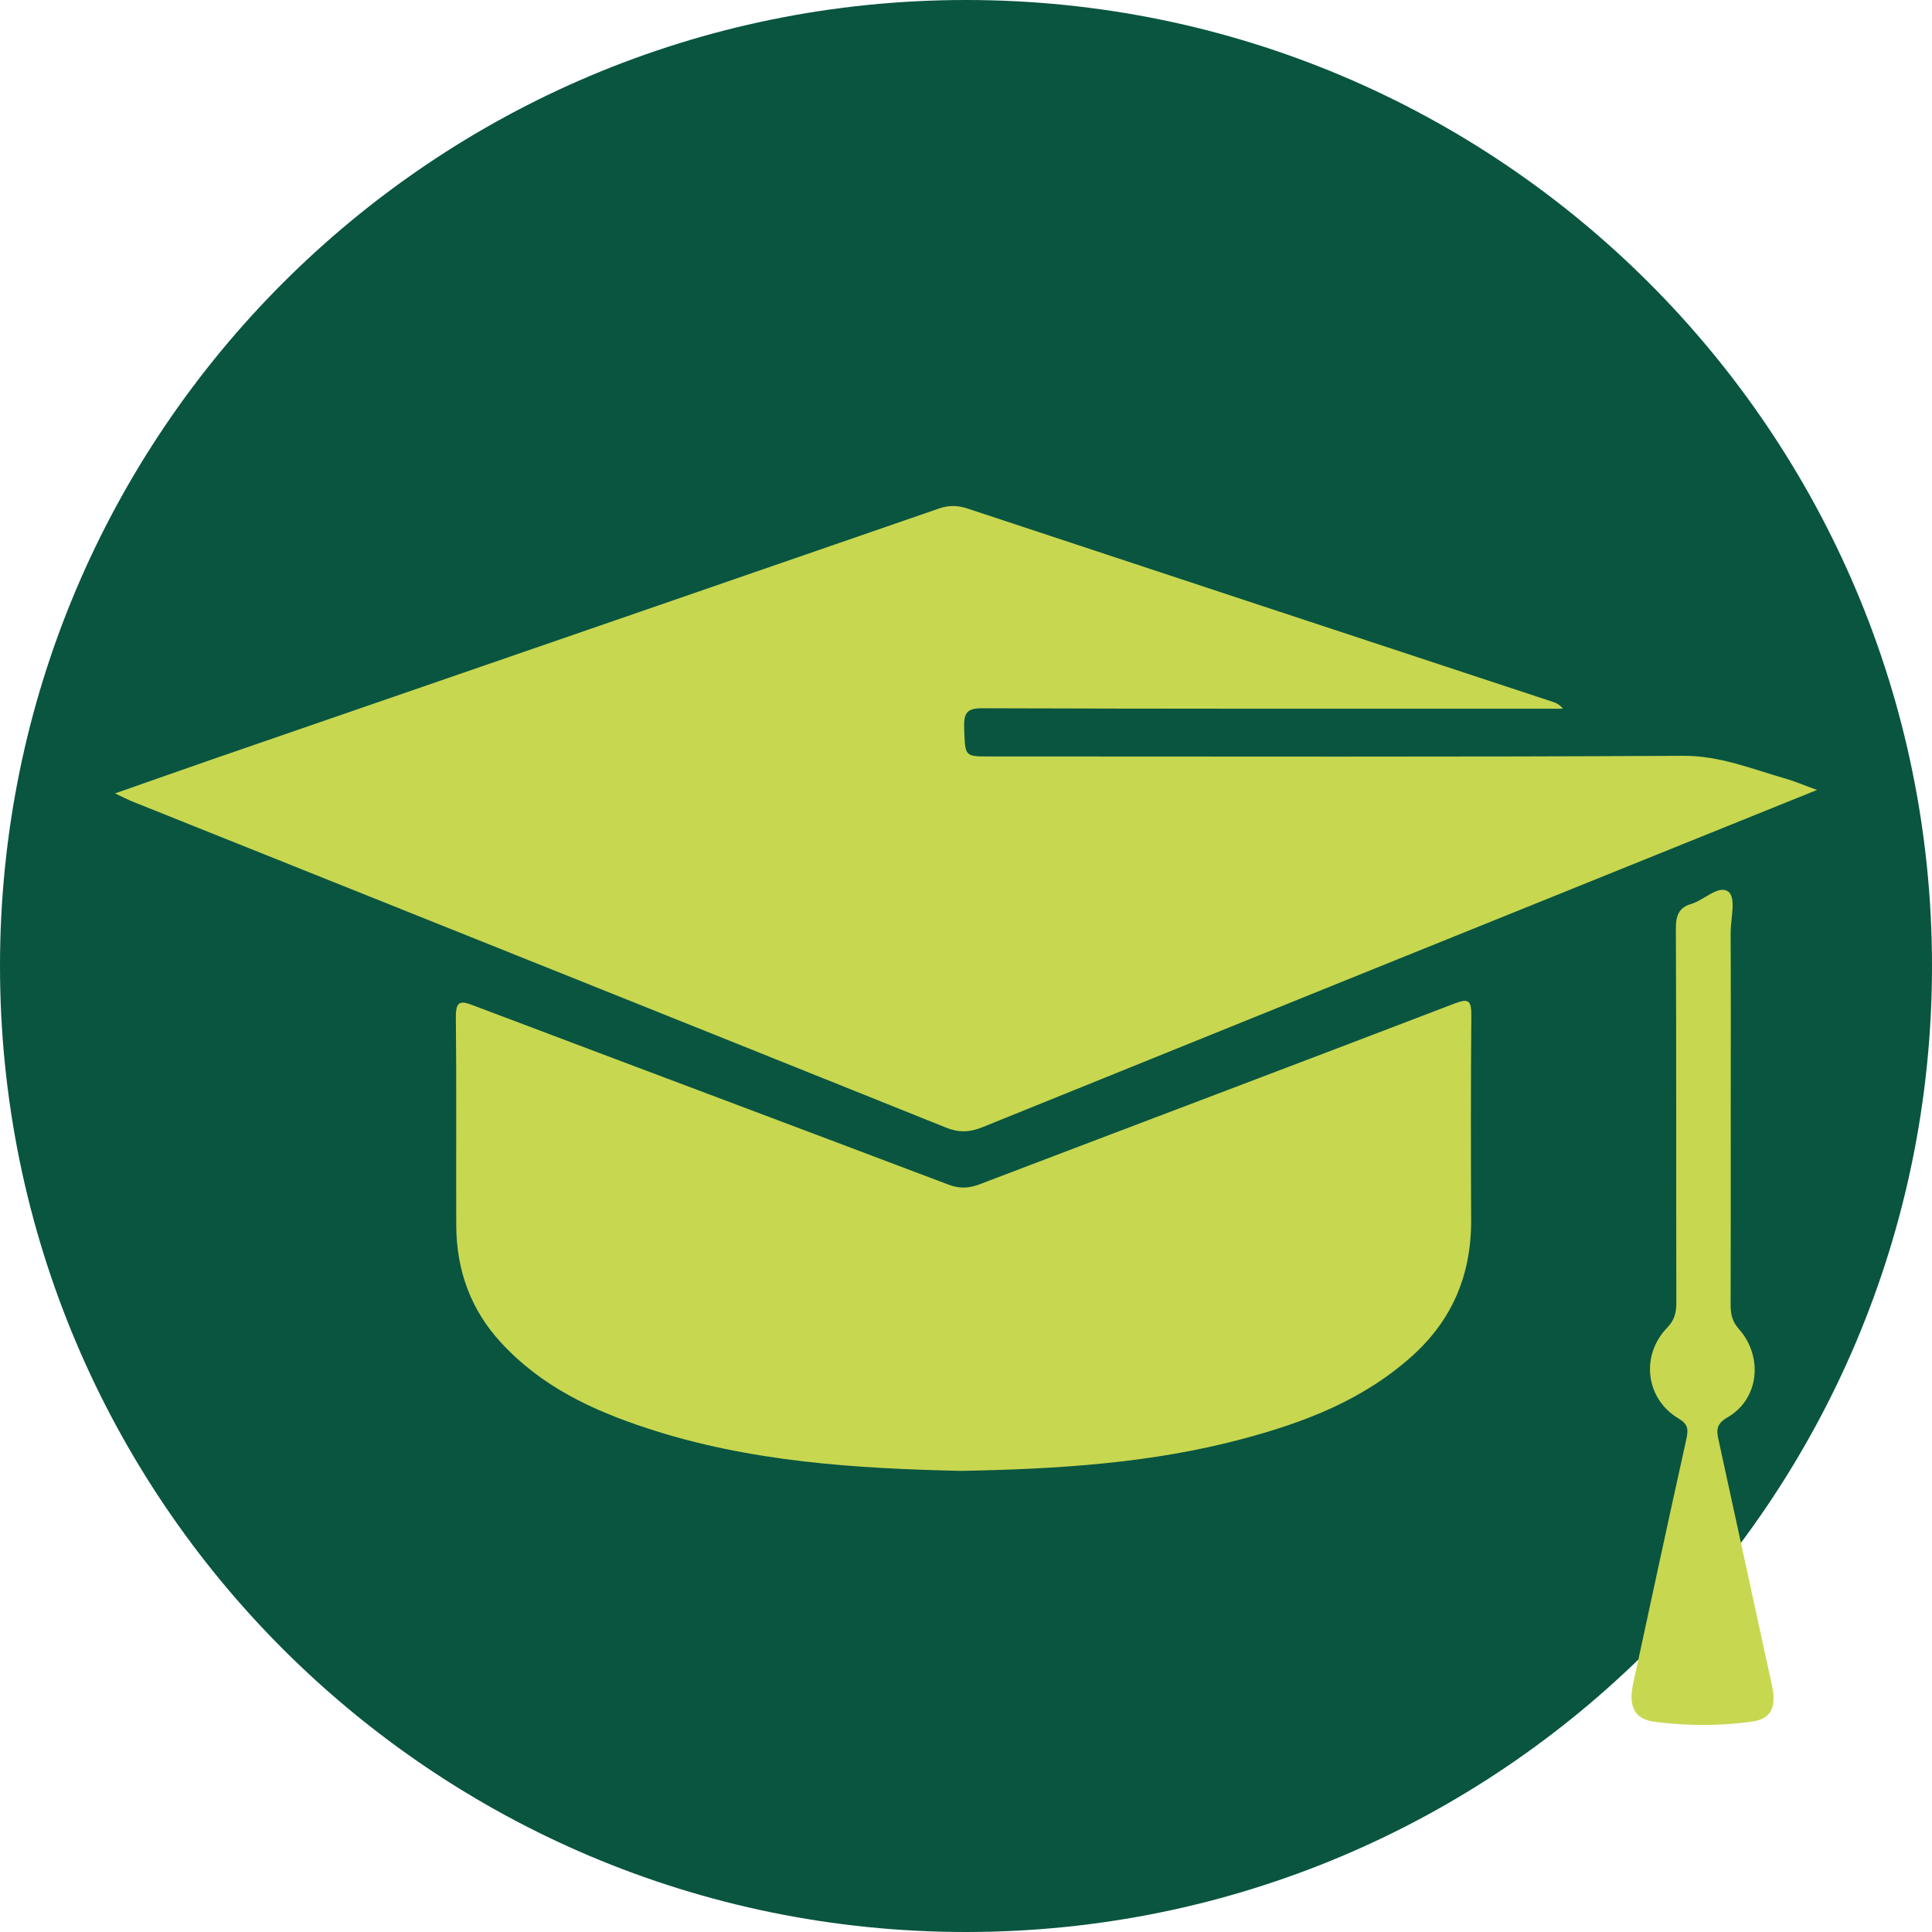 <svg width="84" height="84" viewBox="0 0 84 84" fill="none" xmlns="http://www.w3.org/2000/svg">
<path d="M42 84C65.196 84 84 65.196 84 42C84 18.804 65.196 0 42 0C18.804 0 0 18.804 0 42C0 65.196 18.804 84 42 84Z" fill="#095540"/>
<g clip-path="url(#clip0_332_3423)">
<path d="M79 34.346C77.227 35.062 75.608 35.715 73.991 36.368C63.56 40.58 53.129 44.79 42.702 49.014C42.165 49.231 41.693 49.252 41.141 49.03C29.359 44.296 17.57 39.581 5.784 34.86C5.564 34.772 5.351 34.66 5 34.496C6.582 33.942 8.035 33.428 9.492 32.924C19.939 29.32 30.388 25.72 40.832 22.107C41.264 21.958 41.643 21.97 42.07 22.112C50.547 24.92 59.029 27.715 67.509 30.514C67.662 30.564 67.811 30.63 67.952 30.813C67.708 30.813 67.465 30.813 67.22 30.813C59.045 30.813 50.871 30.822 42.696 30.794C42.047 30.792 41.895 30.993 41.92 31.666C41.966 32.887 41.93 32.889 43.011 32.889C43.202 32.889 43.393 32.889 43.583 32.889C53.451 32.889 63.318 32.917 73.184 32.861C74.76 32.851 76.162 33.432 77.624 33.851C78.033 33.968 78.43 34.139 79.001 34.346H79Z" fill="#C8D750"/>
<path d="M41.808 63.952C37.236 63.848 32.608 63.572 28.116 62.092C25.772 61.32 23.544 60.295 21.766 58.355C20.486 56.959 19.845 55.26 19.837 53.284C19.826 50.272 19.852 47.26 19.82 44.249C19.813 43.534 20 43.495 20.55 43.703C27.442 46.311 34.341 48.894 41.232 51.504C41.715 51.687 42.123 51.67 42.597 51.489C49.486 48.861 56.384 46.259 63.27 43.621C63.871 43.391 63.975 43.521 63.971 44.173C63.946 47.133 63.95 50.092 63.962 53.051C63.973 55.465 63.109 57.408 61.425 58.931C59.274 60.875 56.719 61.837 54.07 62.549C50.068 63.624 45.984 63.872 41.809 63.951L41.808 63.952Z" fill="#C8D750"/>
<path d="M75.249 48.105C75.249 50.985 75.254 53.866 75.245 56.746C75.244 57.157 75.323 57.466 75.605 57.785C76.684 59.006 76.469 60.853 75.102 61.628C74.538 61.948 74.652 62.296 74.748 62.738C75.513 66.267 76.283 69.793 77.051 73.321C77.242 74.198 77.001 74.735 76.196 74.849C74.779 75.051 73.341 75.045 71.925 74.858C71.056 74.744 70.798 74.172 71.001 73.229C71.769 69.675 72.532 66.12 73.32 62.571C73.42 62.122 73.381 61.912 72.976 61.67C71.548 60.823 71.317 58.936 72.487 57.724C72.803 57.397 72.885 57.076 72.884 56.634C72.874 51.213 72.887 45.793 72.864 40.372C72.861 39.777 73.016 39.455 73.532 39.302C74.094 39.136 74.719 38.46 75.14 38.766C75.499 39.028 75.242 39.94 75.245 40.563C75.258 43.077 75.25 45.59 75.25 48.104L75.249 48.105Z" fill="#C8D750"/>
</g>
<defs>
<clipPath id="clip0_332_3423">
<rect width="74" height="53" fill="white" transform="translate(5 22)"/>
</clipPath>
</defs>
</svg>
